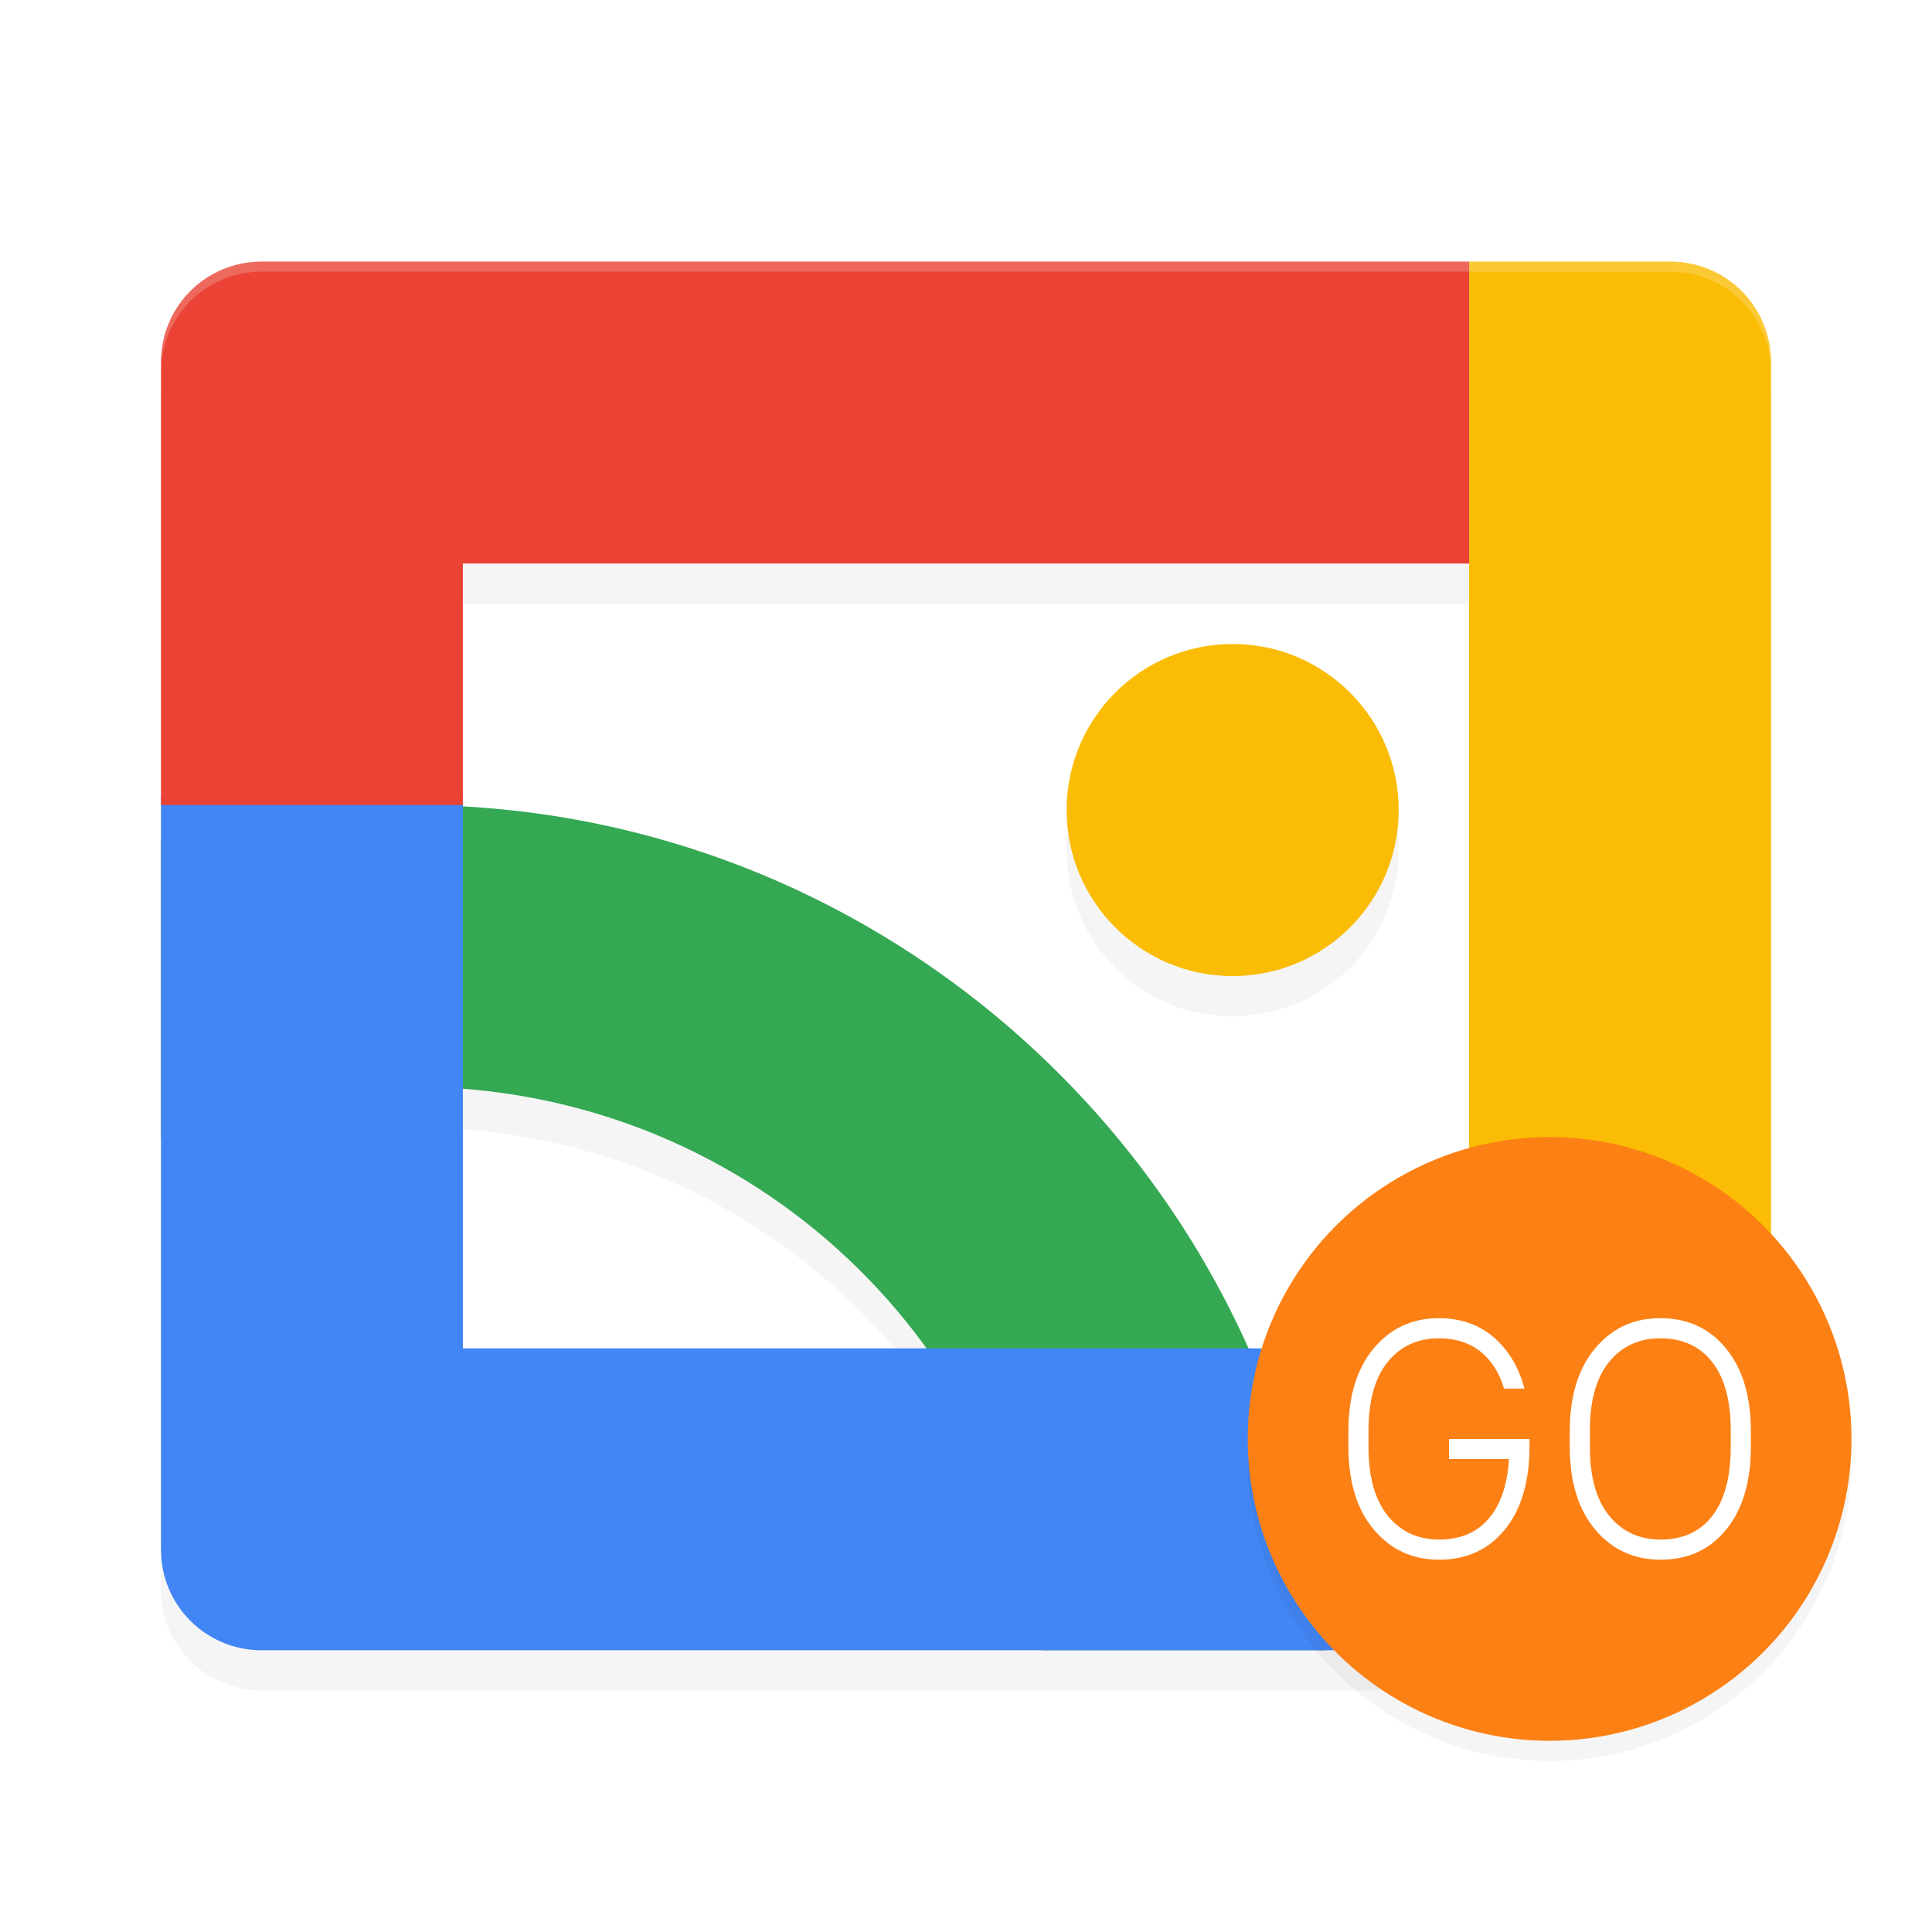 <?xml version="1.0" encoding="UTF-8" standalone="no"?>
<svg
   width="192"
   height="192"
   preserveAspectRatio="xMidYMid"
   version="1.1"
   id="svg18"
   sodipodi:docname="google_gallery_go.svg"
   inkscape:version="1.1-rc (1:1.1+rc+202105232036+f4db50c7c1)"
   xmlns:inkscape="http://www.inkscape.org/namespaces/inkscape"
   xmlns:sodipodi="http://sodipodi.sourceforge.net/DTD/sodipodi-0.dtd"
   xmlns="http://www.w3.org/2000/svg"
   xmlns:svg="http://www.w3.org/2000/svg"
   xmlns:rdf="http://www.w3.org/1999/02/22-rdf-syntax-ns#"
   xmlns:cc="http://creativecommons.org/ns#"
   xmlns:dc="http://purl.org/dc/elements/1.1/">
  <defs
     id="defs22">
    <filter
       inkscape:collect="always"
       style="color-interpolation-filters:sRGB"
       id="filter3255"
       x="-0.045"
       y="-0.052"
       width="1.089"
       height="1.104">
      <feGaussianBlur
         inkscape:collect="always"
         stdDeviation="2.98"
         id="feGaussianBlur3257" />
    </filter>
    <filter
       inkscape:collect="always"
       style="color-interpolation-filters:sRGB"
       id="filter3344"
       x="-0.108"
       y="-0.108"
       width="1.216"
       height="1.216">
      <feGaussianBlur
         inkscape:collect="always"
         stdDeviation="2.7"
         id="feGaussianBlur3346" />
    </filter>
  </defs>
  <sodipodi:namedview
     pagecolor="#ffffff"
     bordercolor="#666666"
     borderopacity="1"
     objecttolerance="10"
     gridtolerance="10"
     guidetolerance="10"
     inkscape:pageopacity="0"
     inkscape:pageshadow="2"
     inkscape:window-width="1920"
     inkscape:window-height="1019"
     id="namedview20"
     showgrid="false"
     inkscape:zoom="1"
     inkscape:cx="99.5"
     inkscape:cy="42.5"
     inkscape:window-x="0"
     inkscape:window-y="34"
     inkscape:window-maximized="1"
     inkscape:current-layer="svg18"
     inkscape:pagecheckerboard="0"
     inkscape:snap-bbox="true"
     inkscape:snap-bbox-midpoints="true"
     showguides="false">
    <inkscape:grid
       type="xygrid"
       id="grid833" />
  </sodipodi:namedview>
  <rect
     style="fill:#ffffff;fill-opacity:1;stroke:none;stroke-width:29.057;stroke-linecap:round;stroke-linejoin:round;stroke-miterlimit:4;stroke-dasharray:none;stroke-opacity:1;stop-color:#000000"
     id="rect3008"
     width="105"
     height="80"
     x="43.5"
     y="55" />
  <path
     id="path3208"
     style="color:#000000;opacity:0.2;fill:#000000;fill-opacity:1;stroke-linecap:round;stroke-linejoin:round;-inkscape-stroke:none;filter:url(#filter3255)"
     d="M 26,30 C 20.46,30 16,34.46 16,40 V 84 87.535 117.111 138 158 c 0,5.54 4.46,10 10,10 H 103.609 131.703 146 166 c 5.54,0 10,-4.46 10,-10 V 137 40 c 0,-5.54 -4.46,-10 -10,-10 H 146 46 Z m 20,30 h 100 v 78 H 124.059 C 110.477,107.688 80.789,86.053 46,84.148 V 83 Z m 76.5,8 A 16.5,16.5 0 0 0 106,84.5 16.5,16.5 0 0 0 122.5,101 16.5,16.5 0 0 0 139,84.5 16.5,16.5 0 0 0 122.5,68 Z M 46,112.209 C 65.012,113.683 81.569,123.48 92.07,138 H 46 Z" />
  <path
     id="path1843"
     style="color:#000000;fill:#34a853;fill-opacity:1;stroke-linecap:round;stroke-linejoin:round;-inkscape-stroke:none"
     d="m 41,80 c -8.667,0 -17.047,1.25 -25,3.535 V 113.111 C 23.654,109.825 32.1,108 41,108 c 32.591,0 59.158,24.373 62.609,56 h 28.094 C 128.101,117.156 88.735,80 41,80 Z" />
  <path
     id="rect1483"
     style="fill:#4285f4;fill-opacity:1;stroke:none;stroke-width:43.826;stroke-linecap:round;stroke-linejoin:round;stop-color:#000000"
     d="m 16,79 v 55 20 c 0,5.54 4.46,10 10,10 h 120 20 c 5.54,0 10,-4.46 10,-10 v -21 h -30 v 1 H 46 V 79 Z"
     sodipodi:nodetypes="ccsscsscccccc" />
  <path
     id="rect1805"
     style="fill:#fabc04;fill-opacity:1;stroke:none;stroke-width:43.826;stroke-linecap:round;stroke-linejoin:round;stop-color:#000000"
     d="m 146,26 v 108 h 30 V 36 c 0,-5.54 -4.46,-10 -10,-10 z" />
  <circle
     style="fill:#fabc04;fill-opacity:1;stroke:none;stroke-width:34.191;stroke-linecap:round;stroke-linejoin:round;stroke-miterlimit:4;stroke-dasharray:none;stroke-opacity:1;stop-color:#000000"
     id="path2090"
     cx="122.5"
     cy="80.5"
     r="16.5" />
  <path
     id="rect1701"
     style="fill:#ea4335;fill-opacity:1;stroke:none;stroke-width:31.322;stroke-linecap:round;stroke-linejoin:round;stop-color:#000000"
     d="M 26,26 C 20.46,26 16,30.46 16,36 V 80 H 46 V 56 H 146 V 26 H 46 Z" />
  <path
     id="path3259"
     style="opacity:0.2;fill:#ffffff;fill-opacity:1;stroke:none;stroke-width:43.826;stroke-linecap:round;stroke-linejoin:round;stop-color:#000000"
     d="m 26,26 c -5.54,0 -10,4.46 -10,10 v 1 c 0,-5.54 4.46,-10 10,-10 h 20 100 20 c 5.54,0 10,4.46 10,10 v -1 c 0,-5.54 -4.46,-10 -10,-10 H 146 46 Z" />
  <circle
     style="opacity:0.2;fill:#000000;fill-opacity:1;stroke-width:10.198;stroke-linecap:round;stroke-linejoin:round;filter:url(#filter3344)"
     id="circle3306"
     cx="154"
     cy="145"
     r="30" />
  <circle
     style="fill:#fc8014;fill-opacity:1;stroke-width:10.198;stroke-linecap:round;stroke-linejoin:round"
     id="path857"
     cx="154"
     cy="143"
     r="30" />
  <path
     id="path2179"
     style="font-size:28.256px;line-height:1.25;font-family:Roboto;-inkscape-font-specification:Roboto;fill:#ffffff;fill-opacity:1;stroke-width:0.821"
     d="m 164.992,131 c -2.654,0 -4.816,1.005 -6.486,3.016 -1.67,2 -2.506,4.749 -2.506,8.246 v 1.477 c 0,3.508 0.841,6.262 2.521,8.262 1.681,2 3.848,3 6.502,3 2.726,0 4.902,-1 6.531,-3 C 173.184,150 174,147.246 174,143.738 v -1.668 c -0.031,-3.433 -0.866,-6.136 -2.506,-8.104 C 169.865,131.988 167.698,131 164.992,131 Z m 0,2 c 2.212,0 3.934,0.787 5.164,2.361 1.23,1.574 1.844,3.843 1.844,6.809 v 1.609 c 0,2.989 -0.608,5.274 -1.826,6.859 -1.207,1.574 -2.922,2.361 -5.146,2.361 -2.118,0 -3.822,-0.787 -5.111,-2.361 C 158.638,149.053 158,146.768 158,143.779 v -1.609 c 0,-2.966 0.631,-5.234 1.896,-6.809 C 161.174,133.787 162.874,133 164.992,133 Z" />
  <path
     id="path2246"
     style="font-size:28.256px;line-height:1.25;font-family:Roboto;-inkscape-font-specification:Roboto;fill:#ffffff;fill-opacity:1;stroke-width:0.821"
     d="m 142.992,131 c -2.654,0 -4.816,1.005 -6.486,3.016 -1.67,2 -2.506,4.749 -2.506,8.246 v 1.477 c 0,3.508 0.841,6.262 2.521,8.262 1.681,2 3.848,3 6.502,3 2.726,0 4.902,-1 6.531,-3 C 151.184,150 152,147.246 152,143.738 V 143 h -1 -1 -6 v 2 h 5.961 c -0.147,2.397 -0.74,4.277 -1.787,5.639 -1.207,1.574 -2.922,2.361 -5.146,2.361 -2.118,0 -3.822,-0.787 -5.111,-2.361 C 136.638,149.053 136,146.768 136,143.779 v -1.609 c 0,-2.966 0.631,-5.234 1.896,-6.809 1.278,-1.574 2.978,-2.361 5.096,-2.361 2.212,0 3.934,0.787 5.164,2.361 0.57,0.73 1.007,1.61 1.312,2.639 h 2.033 c -0.413,-1.578 -1.083,-2.923 -2.008,-4.033 C 147.865,131.988 145.698,131 142.992,131 Z" />
</svg>
